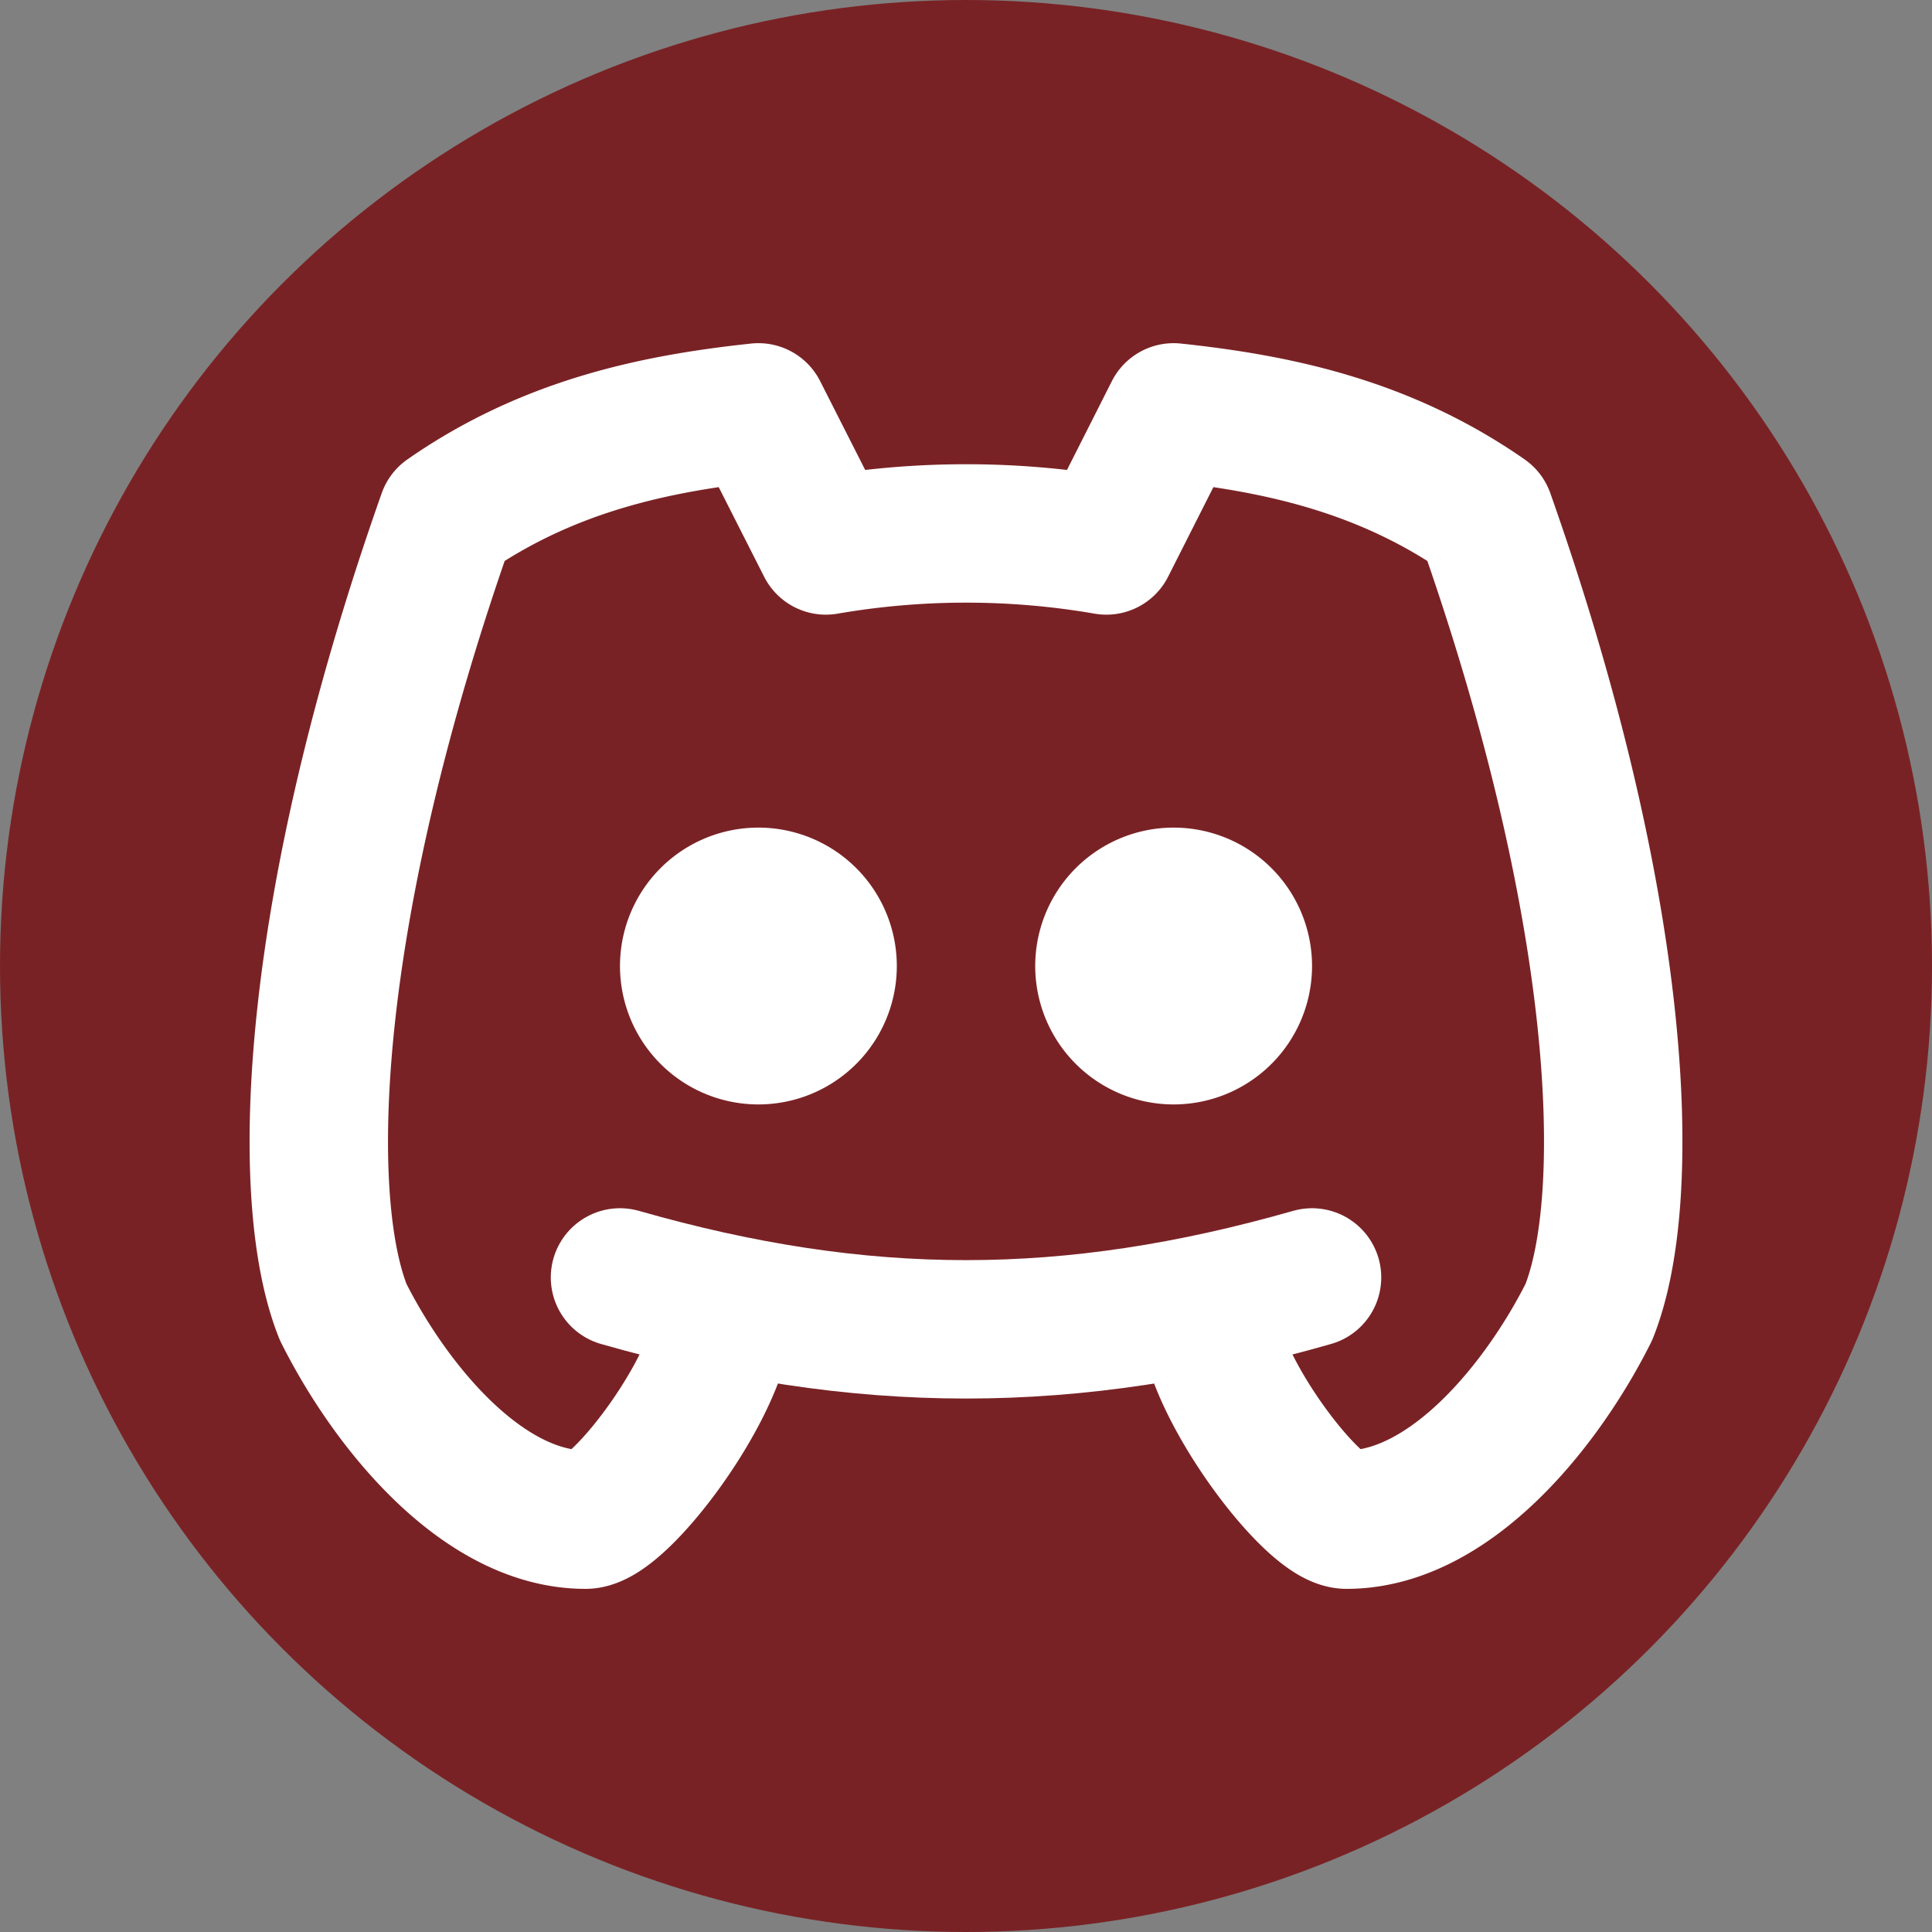<?xml version="1.0" encoding="UTF-8" standalone="no"?>
<svg
   class="icon icon-tabler icon-tabler-brand-discord"
   width="256"
   height="256"
   viewBox="0 0 256 256"
   stroke-width="2"
   stroke="currentColor"
   fill="none"
   stroke-linecap="round"
   stroke-linejoin="round"
   version="1.1"
   id="svg696"
   sodipodi:docname="Discord.svg"
   inkscape:version="1.2.2 (732a01da63, 2022-12-09)"
   inkscape:export-filename="Discord.png"
   inkscape:export-xdpi="96"
   inkscape:export-ydpi="96"
   xmlns:inkscape="http://www.inkscape.org/namespaces/inkscape"
   xmlns:sodipodi="http://sodipodi.sourceforge.net/DTD/sodipodi-0.dtd"
   xmlns="http://www.w3.org/2000/svg"
   xmlns:svg="http://www.w3.org/2000/svg">
  <rect x="0" y="0" width="256" height="256" fill="#808080" stroke="none"/>
  <defs
     id="defs700" />
  <sodipodi:namedview
     id="namedview698"
     pagecolor="#505050"
     bordercolor="#ffffff"
     borderopacity="1"
     inkscape:showpageshadow="0"
     inkscape:pageopacity="0"
     inkscape:pagecheckerboard="1"
     inkscape:deskcolor="#505050"
     showgrid="false"
     inkscape:zoom="2.370983"
     inkscape:cx="-34.795694"
     inkscape:cy="124.84273"
     inkscape:window-width="3840"
     inkscape:window-height="2054"
     inkscape:window-x="2869"
     inkscape:window-y="-11"
     inkscape:window-maximized="1"
     inkscape:current-layer="svg696" />
  <circle
     style="fill:#792225;fill-opacity:1;stroke:none;stroke-width:10;stroke-dasharray:none;stroke-opacity:1"
     id="path3868"
     cx="128"
     cy="128"
     r="128" />
  <path
     stroke="none"
     d="M 0,0 H 24 V 24 H 0 Z"
     fill="none"
     id="path686" />
  <g
     id="g2070"
     transform="matrix(9.17,0,0,9.17,17.962,17.962)">
    <path
       d="m 8,12 a 1,1 0 1 0 2,0 1,1 0 0 0 -2,0"
       id="path688"
       style="fill:none;stroke:#ffffff;stroke-opacity:1" />
    <path
       d="m 14,12 a 1,1 0 1 0 2,0 1,1 0 0 0 -2,0"
       id="path690"
       style="fill:none;stroke:#ffffff;stroke-opacity:1" />
    <path
       d="m 15.5,17 c 0,1 1.5,3 2,3 C 19,20 20.333,18.333 21,17 21.667,15.333 21.5,11.167 19.5,5.5 18.043,4.485 16.5,4.16 15,4 l -0.972,1.923 a 11.913,11.913 0 0 0 -4.053,0 L 9,4 C 7.5,4.16 5.957,4.485 4.5,5.5 2.5,11.167 2.333,15.333 3,17 c 0.667,1.333 2,3 3.5,3 0.5,0 2,-2 2,-3"
       id="path692"
       style="fill:none;stroke:#ffffff;stroke-opacity:1" />
    <path
       d="m 7,16.5 c 3.5,1 6.5,1 10,0"
       id="path694"
       style="fill:none;stroke:#ffffff;stroke-opacity:1" />
  </g>
</svg>
